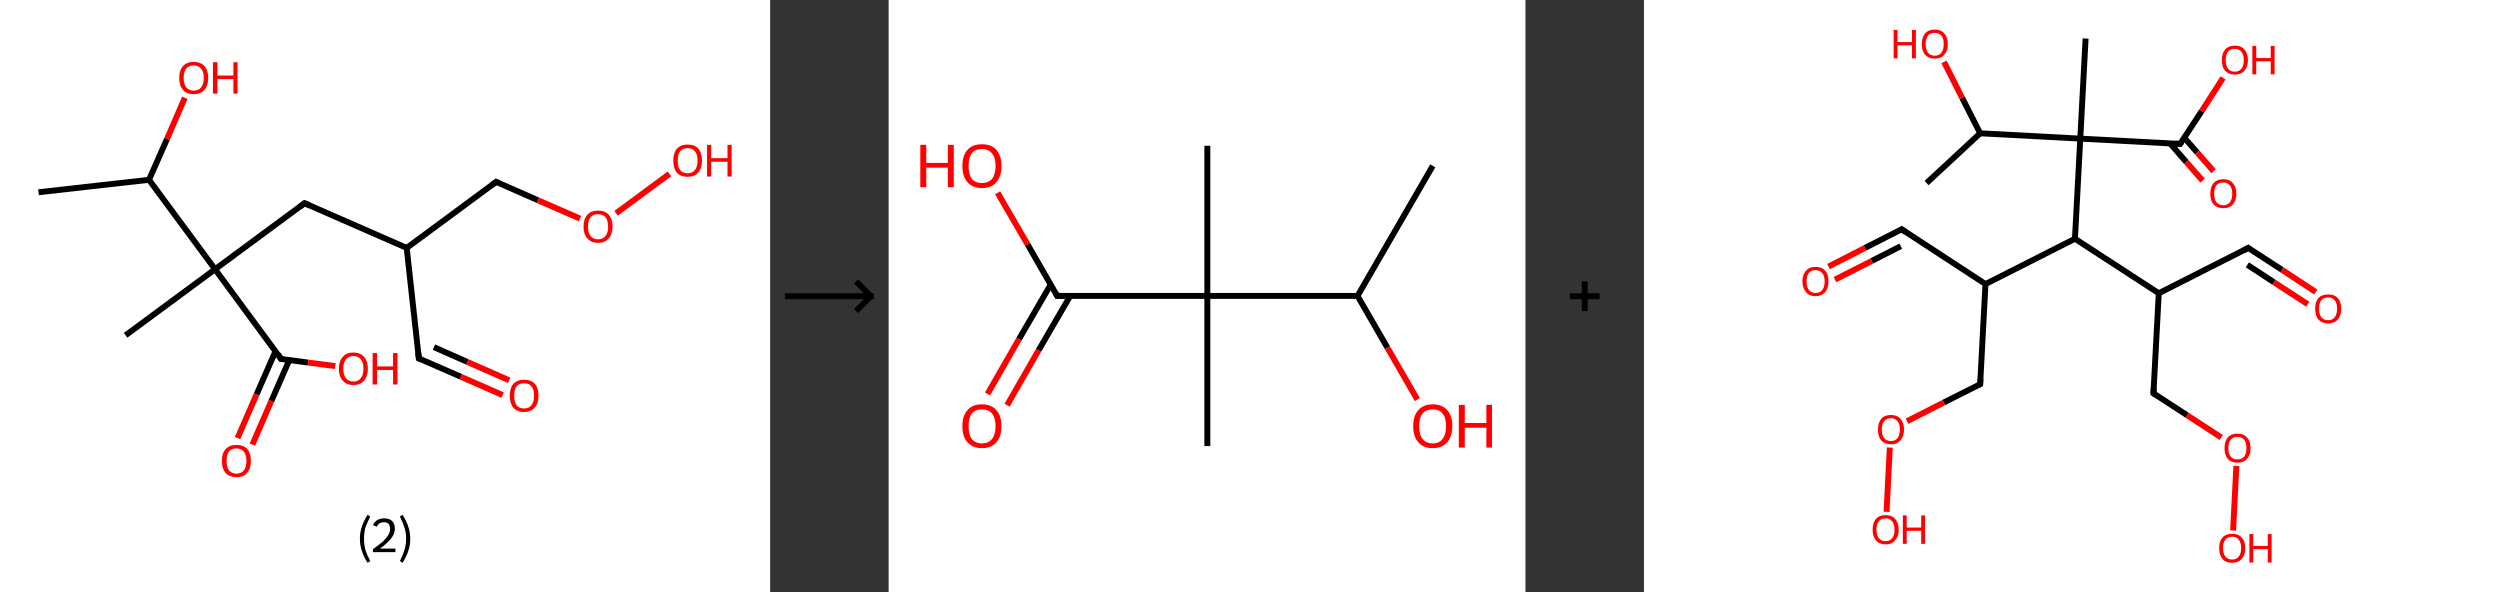 <?xml version='1.0' encoding='ASCII' standalone='yes'?>
<svg xmlns="http://www.w3.org/2000/svg" xmlns:xlink="http://www.w3.org/1999/xlink" version="1.1" width="844.0px" viewBox="0 0 844.0 200.0" height="200.0px">
  <rect x="0" y="0" width="844.0" height="200.0" fill="#333333" stroke="none"/>
  <g>
    <g transform="translate(0, 0) scale(1 1) "><!-- END OF HEADER -->
<rect style="opacity:1.0;fill:#FFFFFF;stroke:none" width="260.0" height="200.0" x="0.0" y="0.0"> </rect>
<path class="bond-0 atom-0 atom-1" d="M 13.0,64.9 L 50.3,60.7" style="fill:none;fill-rule:evenodd;stroke:#000000;stroke-width:2.0px;stroke-linecap:butt;stroke-linejoin:miter;stroke-opacity:1"/>
<path class="bond-1 atom-1 atom-2" d="M 50.3,60.7 L 56.4,46.9" style="fill:none;fill-rule:evenodd;stroke:#000000;stroke-width:2.0px;stroke-linecap:butt;stroke-linejoin:miter;stroke-opacity:1"/>
<path class="bond-1 atom-1 atom-2" d="M 56.4,46.9 L 62.4,33.0" style="fill:none;fill-rule:evenodd;stroke:#FF0000;stroke-width:2.0px;stroke-linecap:butt;stroke-linejoin:miter;stroke-opacity:1"/>
<path class="bond-2 atom-1 atom-3" d="M 50.3,60.7 L 72.6,90.9" style="fill:none;fill-rule:evenodd;stroke:#000000;stroke-width:2.0px;stroke-linecap:butt;stroke-linejoin:miter;stroke-opacity:1"/>
<path class="bond-3 atom-3 atom-4" d="M 72.6,90.9 L 42.4,113.2" style="fill:none;fill-rule:evenodd;stroke:#000000;stroke-width:2.0px;stroke-linecap:butt;stroke-linejoin:miter;stroke-opacity:1"/>
<path class="bond-4 atom-3 atom-5" d="M 72.6,90.9 L 102.8,68.6" style="fill:none;fill-rule:evenodd;stroke:#000000;stroke-width:2.0px;stroke-linecap:butt;stroke-linejoin:miter;stroke-opacity:1"/>
<path class="bond-5 atom-5 atom-6" d="M 102.8,68.6 L 137.3,83.7" style="fill:none;fill-rule:evenodd;stroke:#000000;stroke-width:2.0px;stroke-linecap:butt;stroke-linejoin:miter;stroke-opacity:1"/>
<path class="bond-6 atom-6 atom-7" d="M 137.3,83.7 L 141.4,121.0" style="fill:none;fill-rule:evenodd;stroke:#000000;stroke-width:2.0px;stroke-linecap:butt;stroke-linejoin:miter;stroke-opacity:1"/>
<path class="bond-7 atom-7 atom-8" d="M 141.4,121.0 L 155.6,127.2" style="fill:none;fill-rule:evenodd;stroke:#000000;stroke-width:2.0px;stroke-linecap:butt;stroke-linejoin:miter;stroke-opacity:1"/>
<path class="bond-7 atom-7 atom-8" d="M 155.6,127.2 L 169.7,133.4" style="fill:none;fill-rule:evenodd;stroke:#FF0000;stroke-width:2.0px;stroke-linecap:butt;stroke-linejoin:miter;stroke-opacity:1"/>
<path class="bond-7 atom-7 atom-8" d="M 146.5,117.2 L 157.8,122.2" style="fill:none;fill-rule:evenodd;stroke:#000000;stroke-width:2.0px;stroke-linecap:butt;stroke-linejoin:miter;stroke-opacity:1"/>
<path class="bond-7 atom-7 atom-8" d="M 157.8,122.2 L 171.9,128.4" style="fill:none;fill-rule:evenodd;stroke:#FF0000;stroke-width:2.0px;stroke-linecap:butt;stroke-linejoin:miter;stroke-opacity:1"/>
<path class="bond-8 atom-6 atom-9" d="M 137.3,83.7 L 167.5,61.4" style="fill:none;fill-rule:evenodd;stroke:#000000;stroke-width:2.0px;stroke-linecap:butt;stroke-linejoin:miter;stroke-opacity:1"/>
<path class="bond-9 atom-9 atom-10" d="M 167.5,61.4 L 181.6,67.6" style="fill:none;fill-rule:evenodd;stroke:#000000;stroke-width:2.0px;stroke-linecap:butt;stroke-linejoin:miter;stroke-opacity:1"/>
<path class="bond-9 atom-9 atom-10" d="M 181.6,67.6 L 195.8,73.8" style="fill:none;fill-rule:evenodd;stroke:#FF0000;stroke-width:2.0px;stroke-linecap:butt;stroke-linejoin:miter;stroke-opacity:1"/>
<path class="bond-10 atom-10 atom-11" d="M 208.0,72.0 L 226.0,58.7" style="fill:none;fill-rule:evenodd;stroke:#FF0000;stroke-width:2.0px;stroke-linecap:butt;stroke-linejoin:miter;stroke-opacity:1"/>
<path class="bond-11 atom-3 atom-12" d="M 72.6,90.9 L 94.9,121.2" style="fill:none;fill-rule:evenodd;stroke:#000000;stroke-width:2.0px;stroke-linecap:butt;stroke-linejoin:miter;stroke-opacity:1"/>
<path class="bond-12 atom-12 atom-13" d="M 93.0,118.6 L 86.6,133.2" style="fill:none;fill-rule:evenodd;stroke:#000000;stroke-width:2.0px;stroke-linecap:butt;stroke-linejoin:miter;stroke-opacity:1"/>
<path class="bond-12 atom-12 atom-13" d="M 86.6,133.2 L 80.2,147.9" style="fill:none;fill-rule:evenodd;stroke:#FF0000;stroke-width:2.0px;stroke-linecap:butt;stroke-linejoin:miter;stroke-opacity:1"/>
<path class="bond-12 atom-12 atom-13" d="M 97.7,121.5 L 91.6,135.4" style="fill:none;fill-rule:evenodd;stroke:#000000;stroke-width:2.0px;stroke-linecap:butt;stroke-linejoin:miter;stroke-opacity:1"/>
<path class="bond-12 atom-12 atom-13" d="M 91.6,135.4 L 85.2,150.1" style="fill:none;fill-rule:evenodd;stroke:#FF0000;stroke-width:2.0px;stroke-linecap:butt;stroke-linejoin:miter;stroke-opacity:1"/>
<path class="bond-13 atom-12 atom-14" d="M 94.9,121.2 L 104.0,122.4" style="fill:none;fill-rule:evenodd;stroke:#000000;stroke-width:2.0px;stroke-linecap:butt;stroke-linejoin:miter;stroke-opacity:1"/>
<path class="bond-13 atom-12 atom-14" d="M 104.0,122.4 L 113.2,123.6" style="fill:none;fill-rule:evenodd;stroke:#FF0000;stroke-width:2.0px;stroke-linecap:butt;stroke-linejoin:miter;stroke-opacity:1"/>
<path d="M 101.3,69.8 L 102.8,68.6 L 104.6,69.4" style="fill:none;stroke:#000000;stroke-width:2.0px;stroke-linecap:butt;stroke-linejoin:miter;stroke-opacity:1;"/>
<path d="M 141.2,119.1 L 141.4,121.0 L 142.1,121.3" style="fill:none;stroke:#000000;stroke-width:2.0px;stroke-linecap:butt;stroke-linejoin:miter;stroke-opacity:1;"/>
<path d="M 166.0,62.5 L 167.5,61.4 L 168.2,61.7" style="fill:none;stroke:#000000;stroke-width:2.0px;stroke-linecap:butt;stroke-linejoin:miter;stroke-opacity:1;"/>
<path d="M 93.8,119.6 L 94.9,121.2 L 95.3,121.2" style="fill:none;stroke:#000000;stroke-width:2.0px;stroke-linecap:butt;stroke-linejoin:miter;stroke-opacity:1;"/>
<path class="atom-2" d="M 60.5 26.3 Q 60.5 23.7, 61.8 22.3 Q 63.0 20.9, 65.4 20.9 Q 67.7 20.9, 69.0 22.3 Q 70.3 23.7, 70.3 26.3 Q 70.3 28.9, 69.0 30.4 Q 67.7 31.8, 65.4 31.8 Q 63.0 31.8, 61.8 30.4 Q 60.5 28.9, 60.5 26.3 M 65.4 30.6 Q 67.0 30.6, 67.9 29.5 Q 68.8 28.4, 68.8 26.3 Q 68.8 24.2, 67.9 23.2 Q 67.0 22.1, 65.4 22.1 Q 63.8 22.1, 62.9 23.1 Q 62.0 24.2, 62.0 26.3 Q 62.0 28.4, 62.9 29.5 Q 63.8 30.6, 65.4 30.6 " fill="#FF0000"/>
<path class="atom-2" d="M 71.9 21.0 L 73.4 21.0 L 73.4 25.5 L 78.8 25.5 L 78.8 21.0 L 80.2 21.0 L 80.2 31.6 L 78.8 31.6 L 78.8 26.7 L 73.4 26.7 L 73.4 31.6 L 71.9 31.6 L 71.9 21.0 " fill="#FF0000"/>
<path class="atom-8" d="M 172.1 133.6 Q 172.1 131.0, 173.3 129.6 Q 174.6 128.2, 176.9 128.2 Q 179.3 128.2, 180.6 129.6 Q 181.8 131.0, 181.8 133.6 Q 181.8 136.2, 180.5 137.6 Q 179.3 139.1, 176.9 139.1 Q 174.6 139.1, 173.3 137.6 Q 172.1 136.2, 172.1 133.6 M 176.9 137.9 Q 178.6 137.9, 179.4 136.8 Q 180.3 135.7, 180.3 133.6 Q 180.3 131.5, 179.4 130.4 Q 178.6 129.4, 176.9 129.4 Q 175.3 129.4, 174.4 130.4 Q 173.6 131.5, 173.6 133.6 Q 173.6 135.7, 174.4 136.8 Q 175.3 137.9, 176.9 137.9 " fill="#FF0000"/>
<path class="atom-10" d="M 197.0 76.5 Q 197.0 73.9, 198.3 72.5 Q 199.5 71.1, 201.9 71.1 Q 204.3 71.1, 205.5 72.5 Q 206.8 73.9, 206.8 76.5 Q 206.8 79.1, 205.5 80.5 Q 204.2 82.0, 201.9 82.0 Q 199.6 82.0, 198.3 80.5 Q 197.0 79.1, 197.0 76.5 M 201.9 80.8 Q 203.5 80.8, 204.4 79.7 Q 205.3 78.6, 205.3 76.5 Q 205.3 74.4, 204.4 73.3 Q 203.5 72.3, 201.9 72.3 Q 200.3 72.3, 199.4 73.3 Q 198.5 74.4, 198.5 76.5 Q 198.5 78.6, 199.4 79.7 Q 200.3 80.8, 201.9 80.8 " fill="#FF0000"/>
<path class="atom-11" d="M 227.3 54.2 Q 227.3 51.7, 228.5 50.2 Q 229.8 48.8, 232.1 48.8 Q 234.5 48.8, 235.8 50.2 Q 237.0 51.7, 237.0 54.2 Q 237.0 56.8, 235.7 58.3 Q 234.5 59.7, 232.1 59.7 Q 229.8 59.7, 228.5 58.3 Q 227.3 56.8, 227.3 54.2 M 232.1 58.5 Q 233.8 58.5, 234.6 57.4 Q 235.5 56.3, 235.5 54.2 Q 235.5 52.1, 234.6 51.1 Q 233.8 50.0, 232.1 50.0 Q 230.5 50.0, 229.6 51.1 Q 228.8 52.1, 228.8 54.2 Q 228.8 56.4, 229.6 57.4 Q 230.5 58.5, 232.1 58.5 " fill="#FF0000"/>
<path class="atom-11" d="M 238.7 48.9 L 240.1 48.9 L 240.1 53.4 L 245.6 53.4 L 245.6 48.9 L 247.0 48.9 L 247.0 59.6 L 245.6 59.6 L 245.6 54.6 L 240.1 54.6 L 240.1 59.6 L 238.7 59.6 L 238.7 48.9 " fill="#FF0000"/>
<path class="atom-13" d="M 74.9 155.6 Q 74.9 153.0, 76.2 151.6 Q 77.5 150.2, 79.8 150.2 Q 82.2 150.2, 83.5 151.6 Q 84.7 153.0, 84.7 155.6 Q 84.7 158.2, 83.4 159.7 Q 82.2 161.1, 79.8 161.1 Q 77.5 161.1, 76.2 159.7 Q 74.9 158.2, 74.9 155.6 M 79.8 159.9 Q 81.5 159.9, 82.3 158.8 Q 83.2 157.7, 83.2 155.6 Q 83.2 153.5, 82.3 152.5 Q 81.5 151.4, 79.8 151.4 Q 78.2 151.4, 77.3 152.4 Q 76.5 153.5, 76.5 155.6 Q 76.5 157.7, 77.3 158.8 Q 78.2 159.9, 79.8 159.9 " fill="#FF0000"/>
<path class="atom-14" d="M 114.4 124.5 Q 114.4 121.9, 115.7 120.5 Q 116.9 119.0, 119.3 119.0 Q 121.7 119.0, 122.9 120.5 Q 124.2 121.9, 124.2 124.5 Q 124.2 127.0, 122.9 128.5 Q 121.6 130.0, 119.3 130.0 Q 117.0 130.0, 115.7 128.5 Q 114.4 127.1, 114.4 124.5 M 119.3 128.8 Q 120.9 128.8, 121.8 127.7 Q 122.7 126.6, 122.7 124.5 Q 122.7 122.4, 121.8 121.3 Q 120.9 120.2, 119.3 120.2 Q 117.7 120.2, 116.8 121.3 Q 115.9 122.4, 115.9 124.5 Q 115.9 126.6, 116.8 127.7 Q 117.7 128.8, 119.3 128.8 " fill="#FF0000"/>
<path class="atom-14" d="M 125.8 119.2 L 127.3 119.2 L 127.3 123.7 L 132.7 123.7 L 132.7 119.2 L 134.2 119.2 L 134.2 129.8 L 132.7 129.8 L 132.7 124.9 L 127.3 124.9 L 127.3 129.8 L 125.8 129.8 L 125.8 119.2 " fill="#FF0000"/>
<path class="legend" d="M 121.5 181.9 Q 121.5 179.6, 122.2 177.7 Q 122.8 175.8, 124.1 173.8 L 125.0 174.4 Q 124.0 176.3, 123.4 178.0 Q 122.9 179.7, 122.9 181.9 Q 122.9 184.0, 123.4 185.8 Q 124.0 187.5, 125.0 189.4 L 124.1 190.0 Q 122.8 188.0, 122.2 186.1 Q 121.5 184.2, 121.5 181.9 " fill="#000000"/>
<path class="legend" d="M 125.9 177.3 Q 126.4 176.2, 127.3 175.6 Q 128.3 175.0, 129.7 175.0 Q 131.4 175.0, 132.4 175.9 Q 133.3 176.8, 133.3 178.5 Q 133.3 180.2, 132.1 181.7 Q 130.9 183.3, 128.3 185.2 L 133.5 185.2 L 133.5 186.4 L 125.9 186.4 L 125.9 185.4 Q 128.0 183.9, 129.3 182.8 Q 130.5 181.6, 131.1 180.6 Q 131.7 179.6, 131.7 178.6 Q 131.7 177.5, 131.2 176.9 Q 130.7 176.3, 129.7 176.3 Q 128.8 176.3, 128.2 176.6 Q 127.6 177.0, 127.2 177.8 L 125.9 177.3 " fill="#000000"/>
<path class="legend" d="M 138.5 181.9 Q 138.5 184.2, 137.8 186.1 Q 137.2 188.0, 135.9 190.0 L 135.0 189.4 Q 136.0 187.5, 136.5 185.8 Q 137.1 184.0, 137.1 181.9 Q 137.1 179.7, 136.5 178.0 Q 136.0 176.3, 135.0 174.4 L 135.9 173.8 Q 137.2 175.8, 137.8 177.7 Q 138.5 179.6, 138.5 181.9 " fill="#000000"/>
</g>
    <g transform="translate(260.0, 0) scale(1 1) "><line x1="5" y1="100" x2="35" y2="100" style="stroke:rgb(0,0,0);stroke-width:2"/>
  <line x1="34" y1="100" x2="29" y2="95" style="stroke:rgb(0,0,0);stroke-width:2"/>
  <line x1="34" y1="100" x2="29" y2="105" style="stroke:rgb(0,0,0);stroke-width:2"/>
</g>
    <g transform="translate(300.0, 0) scale(1 1) "><!-- END OF HEADER -->
<rect style="opacity:1.0;fill:#FFFFFF;stroke:none" width="215.0" height="200.0" x="0.0" y="0.0"> </rect>
<path class="bond-0 atom-0 atom-1" d="M 183.7,56.0 L 158.3,99.9" style="fill:none;fill-rule:evenodd;stroke:#000000;stroke-width:2.0px;stroke-linecap:butt;stroke-linejoin:miter;stroke-opacity:1"/>
<path class="bond-1 atom-1 atom-2" d="M 158.3,99.9 L 168.4,117.4" style="fill:none;fill-rule:evenodd;stroke:#000000;stroke-width:2.0px;stroke-linecap:butt;stroke-linejoin:miter;stroke-opacity:1"/>
<path class="bond-1 atom-1 atom-2" d="M 168.4,117.4 L 178.5,134.9" style="fill:none;fill-rule:evenodd;stroke:#FF0000;stroke-width:2.0px;stroke-linecap:butt;stroke-linejoin:miter;stroke-opacity:1"/>
<path class="bond-2 atom-1 atom-3" d="M 158.3,99.9 L 107.6,99.9" style="fill:none;fill-rule:evenodd;stroke:#000000;stroke-width:2.0px;stroke-linecap:butt;stroke-linejoin:miter;stroke-opacity:1"/>
<path class="bond-3 atom-3 atom-4" d="M 107.6,99.9 L 107.6,49.2" style="fill:none;fill-rule:evenodd;stroke:#000000;stroke-width:2.0px;stroke-linecap:butt;stroke-linejoin:miter;stroke-opacity:1"/>
<path class="bond-4 atom-3 atom-5" d="M 107.6,99.9 L 107.6,150.6" style="fill:none;fill-rule:evenodd;stroke:#000000;stroke-width:2.0px;stroke-linecap:butt;stroke-linejoin:miter;stroke-opacity:1"/>
<path class="bond-5 atom-3 atom-6" d="M 107.6,99.9 L 56.9,99.9" style="fill:none;fill-rule:evenodd;stroke:#000000;stroke-width:2.0px;stroke-linecap:butt;stroke-linejoin:miter;stroke-opacity:1"/>
<path class="bond-6 atom-6 atom-7" d="M 54.7,96.1 L 44.0,114.5" style="fill:none;fill-rule:evenodd;stroke:#000000;stroke-width:2.0px;stroke-linecap:butt;stroke-linejoin:miter;stroke-opacity:1"/>
<path class="bond-6 atom-6 atom-7" d="M 44.0,114.5 L 33.4,133.0" style="fill:none;fill-rule:evenodd;stroke:#FF0000;stroke-width:2.0px;stroke-linecap:butt;stroke-linejoin:miter;stroke-opacity:1"/>
<path class="bond-6 atom-6 atom-7" d="M 61.3,99.9 L 50.6,118.3" style="fill:none;fill-rule:evenodd;stroke:#000000;stroke-width:2.0px;stroke-linecap:butt;stroke-linejoin:miter;stroke-opacity:1"/>
<path class="bond-6 atom-6 atom-7" d="M 50.6,118.3 L 40.0,136.8" style="fill:none;fill-rule:evenodd;stroke:#FF0000;stroke-width:2.0px;stroke-linecap:butt;stroke-linejoin:miter;stroke-opacity:1"/>
<path class="bond-7 atom-6 atom-8" d="M 56.9,99.9 L 46.9,82.5" style="fill:none;fill-rule:evenodd;stroke:#000000;stroke-width:2.0px;stroke-linecap:butt;stroke-linejoin:miter;stroke-opacity:1"/>
<path class="bond-7 atom-6 atom-8" d="M 46.9,82.5 L 36.8,65.1" style="fill:none;fill-rule:evenodd;stroke:#FF0000;stroke-width:2.0px;stroke-linecap:butt;stroke-linejoin:miter;stroke-opacity:1"/>
<path d="M 59.4,99.9 L 56.9,99.9 L 56.4,99.0" style="fill:none;stroke:#000000;stroke-width:2.0px;stroke-linecap:butt;stroke-linejoin:miter;stroke-opacity:1;"/>
<path class="atom-2" d="M 177.1 143.9 Q 177.1 140.4, 178.8 138.5 Q 180.5 136.5, 183.7 136.5 Q 186.9 136.5, 188.6 138.5 Q 190.3 140.4, 190.3 143.9 Q 190.3 147.3, 188.6 149.3 Q 186.8 151.3, 183.7 151.3 Q 180.5 151.3, 178.8 149.3 Q 177.1 147.4, 177.1 143.9 M 183.7 149.7 Q 185.9 149.7, 187.0 148.2 Q 188.2 146.7, 188.2 143.9 Q 188.2 141.0, 187.0 139.6 Q 185.9 138.2, 183.7 138.2 Q 181.5 138.2, 180.3 139.6 Q 179.1 141.0, 179.1 143.9 Q 179.1 146.8, 180.3 148.2 Q 181.5 149.7, 183.7 149.7 " fill="#FF0000"/>
<path class="atom-2" d="M 192.5 136.7 L 194.5 136.7 L 194.5 142.8 L 201.8 142.8 L 201.8 136.7 L 203.7 136.7 L 203.7 151.1 L 201.8 151.1 L 201.8 144.4 L 194.5 144.4 L 194.5 151.1 L 192.5 151.1 L 192.5 136.7 " fill="#FF0000"/>
<path class="atom-7" d="M 24.9 143.9 Q 24.9 140.4, 26.6 138.5 Q 28.3 136.5, 31.5 136.5 Q 34.7 136.5, 36.4 138.5 Q 38.1 140.4, 38.1 143.9 Q 38.1 147.3, 36.4 149.3 Q 34.7 151.3, 31.5 151.3 Q 28.4 151.3, 26.6 149.3 Q 24.9 147.4, 24.9 143.9 M 31.5 149.7 Q 33.7 149.7, 34.9 148.2 Q 36.1 146.7, 36.1 143.9 Q 36.1 141.0, 34.9 139.6 Q 33.7 138.2, 31.5 138.2 Q 29.3 138.2, 28.1 139.6 Q 27.0 141.0, 27.0 143.9 Q 27.0 146.8, 28.1 148.2 Q 29.3 149.7, 31.5 149.7 " fill="#FF0000"/>
<path class="atom-8" d="M 10.7 48.9 L 12.7 48.9 L 12.7 55.0 L 20.0 55.0 L 20.0 48.9 L 22.0 48.9 L 22.0 63.2 L 20.0 63.2 L 20.0 56.6 L 12.7 56.6 L 12.7 63.2 L 10.7 63.2 L 10.7 48.9 " fill="#FF0000"/>
<path class="atom-8" d="M 24.9 56.0 Q 24.9 52.6, 26.6 50.6 Q 28.3 48.7, 31.5 48.7 Q 34.7 48.7, 36.4 50.6 Q 38.1 52.6, 38.1 56.0 Q 38.1 59.5, 36.4 61.5 Q 34.7 63.5, 31.5 63.5 Q 28.4 63.5, 26.6 61.5 Q 24.9 59.5, 24.9 56.0 M 31.5 61.8 Q 33.7 61.8, 34.9 60.4 Q 36.1 58.9, 36.1 56.0 Q 36.1 53.2, 34.9 51.8 Q 33.7 50.3, 31.5 50.3 Q 29.3 50.3, 28.1 51.7 Q 27.0 53.2, 27.0 56.0 Q 27.0 58.9, 28.1 60.4 Q 29.3 61.8, 31.5 61.8 " fill="#FF0000"/>
</g>
    <g transform="translate(515.0, 0) scale(1 1) "><line x1="15" y1="100" x2="25" y2="100" style="stroke:rgb(0,0,0);stroke-width:2"/>
  <line x1="20" y1="95" x2="20" y2="105" style="stroke:rgb(0,0,0);stroke-width:2"/>
</g>
    <g transform="translate(555.0, 0) scale(1 1) "><!-- END OF HEADER -->
<rect style="opacity:1.0;fill:#FFFFFF;stroke:none" width="289.0" height="200.0" x="0.0" y="0.0"> </rect>
<path class="bond-0 atom-0 atom-1" d="M 95.4,61.8 L 113.5,45.0" style="fill:none;fill-rule:evenodd;stroke:#000000;stroke-width:2.0px;stroke-linecap:butt;stroke-linejoin:miter;stroke-opacity:1"/>
<path class="bond-1 atom-1 atom-2" d="M 113.5,45.0 L 107.4,33.0" style="fill:none;fill-rule:evenodd;stroke:#000000;stroke-width:2.0px;stroke-linecap:butt;stroke-linejoin:miter;stroke-opacity:1"/>
<path class="bond-1 atom-1 atom-2" d="M 107.4,33.0 L 101.3,20.9" style="fill:none;fill-rule:evenodd;stroke:#FF0000;stroke-width:2.0px;stroke-linecap:butt;stroke-linejoin:miter;stroke-opacity:1"/>
<path class="bond-2 atom-1 atom-3" d="M 113.5,45.0 L 147.3,46.8" style="fill:none;fill-rule:evenodd;stroke:#000000;stroke-width:2.0px;stroke-linecap:butt;stroke-linejoin:miter;stroke-opacity:1"/>
<path class="bond-3 atom-3 atom-4" d="M 147.3,46.8 L 149.1,13.0" style="fill:none;fill-rule:evenodd;stroke:#000000;stroke-width:2.0px;stroke-linecap:butt;stroke-linejoin:miter;stroke-opacity:1"/>
<path class="bond-4 atom-3 atom-5" d="M 147.3,46.8 L 181.0,48.6" style="fill:none;fill-rule:evenodd;stroke:#000000;stroke-width:2.0px;stroke-linecap:butt;stroke-linejoin:miter;stroke-opacity:1"/>
<path class="bond-5 atom-5 atom-6" d="M 177.6,48.4 L 183.1,54.7" style="fill:none;fill-rule:evenodd;stroke:#000000;stroke-width:2.0px;stroke-linecap:butt;stroke-linejoin:miter;stroke-opacity:1"/>
<path class="bond-5 atom-5 atom-6" d="M 183.1,54.7 L 188.6,61.0" style="fill:none;fill-rule:evenodd;stroke:#FF0000;stroke-width:2.0px;stroke-linecap:butt;stroke-linejoin:miter;stroke-opacity:1"/>
<path class="bond-5 atom-5 atom-6" d="M 182.4,46.5 L 186.8,51.5" style="fill:none;fill-rule:evenodd;stroke:#000000;stroke-width:2.0px;stroke-linecap:butt;stroke-linejoin:miter;stroke-opacity:1"/>
<path class="bond-5 atom-5 atom-6" d="M 186.8,51.5 L 192.3,57.8" style="fill:none;fill-rule:evenodd;stroke:#FF0000;stroke-width:2.0px;stroke-linecap:butt;stroke-linejoin:miter;stroke-opacity:1"/>
<path class="bond-6 atom-5 atom-7" d="M 181.0,48.6 L 188.3,37.5" style="fill:none;fill-rule:evenodd;stroke:#000000;stroke-width:2.0px;stroke-linecap:butt;stroke-linejoin:miter;stroke-opacity:1"/>
<path class="bond-6 atom-5 atom-7" d="M 188.3,37.5 L 195.5,26.3" style="fill:none;fill-rule:evenodd;stroke:#FF0000;stroke-width:2.0px;stroke-linecap:butt;stroke-linejoin:miter;stroke-opacity:1"/>
<path class="bond-7 atom-3 atom-8" d="M 147.3,46.8 L 145.5,80.6" style="fill:none;fill-rule:evenodd;stroke:#000000;stroke-width:2.0px;stroke-linecap:butt;stroke-linejoin:miter;stroke-opacity:1"/>
<path class="bond-8 atom-8 atom-9" d="M 145.5,80.6 L 115.3,95.9" style="fill:none;fill-rule:evenodd;stroke:#000000;stroke-width:2.0px;stroke-linecap:butt;stroke-linejoin:miter;stroke-opacity:1"/>
<path class="bond-9 atom-9 atom-10" d="M 115.3,95.9 L 87.0,77.4" style="fill:none;fill-rule:evenodd;stroke:#000000;stroke-width:2.0px;stroke-linecap:butt;stroke-linejoin:miter;stroke-opacity:1"/>
<path class="bond-10 atom-10 atom-11" d="M 87.0,77.4 L 74.6,83.7" style="fill:none;fill-rule:evenodd;stroke:#000000;stroke-width:2.0px;stroke-linecap:butt;stroke-linejoin:miter;stroke-opacity:1"/>
<path class="bond-10 atom-10 atom-11" d="M 74.6,83.7 L 62.3,90.0" style="fill:none;fill-rule:evenodd;stroke:#FF0000;stroke-width:2.0px;stroke-linecap:butt;stroke-linejoin:miter;stroke-opacity:1"/>
<path class="bond-10 atom-10 atom-11" d="M 86.7,83.1 L 76.9,88.1" style="fill:none;fill-rule:evenodd;stroke:#000000;stroke-width:2.0px;stroke-linecap:butt;stroke-linejoin:miter;stroke-opacity:1"/>
<path class="bond-10 atom-10 atom-11" d="M 76.9,88.1 L 64.5,94.4" style="fill:none;fill-rule:evenodd;stroke:#FF0000;stroke-width:2.0px;stroke-linecap:butt;stroke-linejoin:miter;stroke-opacity:1"/>
<path class="bond-11 atom-9 atom-12" d="M 115.3,95.9 L 113.5,129.7" style="fill:none;fill-rule:evenodd;stroke:#000000;stroke-width:2.0px;stroke-linecap:butt;stroke-linejoin:miter;stroke-opacity:1"/>
<path class="bond-12 atom-12 atom-13" d="M 113.5,129.7 L 101.2,135.9" style="fill:none;fill-rule:evenodd;stroke:#000000;stroke-width:2.0px;stroke-linecap:butt;stroke-linejoin:miter;stroke-opacity:1"/>
<path class="bond-12 atom-12 atom-13" d="M 101.2,135.9 L 88.8,142.2" style="fill:none;fill-rule:evenodd;stroke:#FF0000;stroke-width:2.0px;stroke-linecap:butt;stroke-linejoin:miter;stroke-opacity:1"/>
<path class="bond-13 atom-13 atom-14" d="M 83.0,151.1 L 81.9,172.8" style="fill:none;fill-rule:evenodd;stroke:#FF0000;stroke-width:2.0px;stroke-linecap:butt;stroke-linejoin:miter;stroke-opacity:1"/>
<path class="bond-14 atom-8 atom-15" d="M 145.5,80.6 L 173.8,99.0" style="fill:none;fill-rule:evenodd;stroke:#000000;stroke-width:2.0px;stroke-linecap:butt;stroke-linejoin:miter;stroke-opacity:1"/>
<path class="bond-15 atom-15 atom-16" d="M 173.8,99.0 L 204.0,83.7" style="fill:none;fill-rule:evenodd;stroke:#000000;stroke-width:2.0px;stroke-linecap:butt;stroke-linejoin:miter;stroke-opacity:1"/>
<path class="bond-16 atom-16 atom-17" d="M 204.0,83.7 L 215.4,91.1" style="fill:none;fill-rule:evenodd;stroke:#000000;stroke-width:2.0px;stroke-linecap:butt;stroke-linejoin:miter;stroke-opacity:1"/>
<path class="bond-16 atom-16 atom-17" d="M 215.4,91.1 L 226.8,98.6" style="fill:none;fill-rule:evenodd;stroke:#FF0000;stroke-width:2.0px;stroke-linecap:butt;stroke-linejoin:miter;stroke-opacity:1"/>
<path class="bond-16 atom-16 atom-17" d="M 203.7,89.4 L 212.7,95.3" style="fill:none;fill-rule:evenodd;stroke:#000000;stroke-width:2.0px;stroke-linecap:butt;stroke-linejoin:miter;stroke-opacity:1"/>
<path class="bond-16 atom-16 atom-17" d="M 212.7,95.3 L 224.1,102.7" style="fill:none;fill-rule:evenodd;stroke:#FF0000;stroke-width:2.0px;stroke-linecap:butt;stroke-linejoin:miter;stroke-opacity:1"/>
<path class="bond-17 atom-15 atom-18" d="M 173.8,99.0 L 172.0,132.8" style="fill:none;fill-rule:evenodd;stroke:#000000;stroke-width:2.0px;stroke-linecap:butt;stroke-linejoin:miter;stroke-opacity:1"/>
<path class="bond-18 atom-18 atom-19" d="M 172.0,132.8 L 183.4,140.2" style="fill:none;fill-rule:evenodd;stroke:#000000;stroke-width:2.0px;stroke-linecap:butt;stroke-linejoin:miter;stroke-opacity:1"/>
<path class="bond-18 atom-18 atom-19" d="M 183.4,140.2 L 194.9,147.7" style="fill:none;fill-rule:evenodd;stroke:#FF0000;stroke-width:2.0px;stroke-linecap:butt;stroke-linejoin:miter;stroke-opacity:1"/>
<path class="bond-19 atom-19 atom-20" d="M 200.0,157.3 L 198.9,179.1" style="fill:none;fill-rule:evenodd;stroke:#FF0000;stroke-width:2.0px;stroke-linecap:butt;stroke-linejoin:miter;stroke-opacity:1"/>
<path d="M 179.4,48.5 L 181.0,48.6 L 181.4,48.0" style="fill:none;stroke:#000000;stroke-width:2.0px;stroke-linecap:butt;stroke-linejoin:miter;stroke-opacity:1;"/>
<path d="M 88.4,78.4 L 87.0,77.4 L 86.4,77.8" style="fill:none;stroke:#000000;stroke-width:2.0px;stroke-linecap:butt;stroke-linejoin:miter;stroke-opacity:1;"/>
<path d="M 113.6,128.0 L 113.5,129.7 L 112.9,130.0" style="fill:none;stroke:#000000;stroke-width:2.0px;stroke-linecap:butt;stroke-linejoin:miter;stroke-opacity:1;"/>
<path d="M 202.5,84.5 L 204.0,83.7 L 204.5,84.1" style="fill:none;stroke:#000000;stroke-width:2.0px;stroke-linecap:butt;stroke-linejoin:miter;stroke-opacity:1;"/>
<path d="M 172.1,131.1 L 172.0,132.8 L 172.6,133.2" style="fill:none;stroke:#000000;stroke-width:2.0px;stroke-linecap:butt;stroke-linejoin:miter;stroke-opacity:1;"/>
<path class="atom-2" d="M 84.3 10.1 L 85.6 10.1 L 85.6 14.2 L 90.5 14.2 L 90.5 10.1 L 91.8 10.1 L 91.8 19.7 L 90.5 19.7 L 90.5 15.3 L 85.6 15.3 L 85.6 19.7 L 84.3 19.7 L 84.3 10.1 " fill="#FF0000"/>
<path class="atom-2" d="M 93.8 14.9 Q 93.8 12.6, 94.9 11.3 Q 96.0 10.0, 98.2 10.0 Q 100.3 10.0, 101.4 11.3 Q 102.6 12.6, 102.6 14.9 Q 102.6 17.2, 101.4 18.5 Q 100.3 19.8, 98.2 19.8 Q 96.1 19.8, 94.9 18.5 Q 93.8 17.2, 93.8 14.9 M 98.2 18.8 Q 99.6 18.8, 100.4 17.8 Q 101.2 16.8, 101.2 14.9 Q 101.2 13.0, 100.4 12.0 Q 99.6 11.1, 98.2 11.1 Q 96.7 11.1, 95.9 12.0 Q 95.1 13.0, 95.1 14.9 Q 95.1 16.8, 95.9 17.8 Q 96.7 18.8, 98.2 18.8 " fill="#FF0000"/>
<path class="atom-6" d="M 191.2 65.4 Q 191.2 63.1, 192.3 61.8 Q 193.5 60.5, 195.6 60.5 Q 197.7 60.5, 198.8 61.8 Q 200.0 63.1, 200.0 65.4 Q 200.0 67.7, 198.8 69.0 Q 197.7 70.3, 195.6 70.3 Q 193.5 70.3, 192.3 69.0 Q 191.2 67.7, 191.2 65.4 M 195.6 69.3 Q 197.0 69.3, 197.8 68.3 Q 198.6 67.3, 198.6 65.4 Q 198.6 63.5, 197.8 62.6 Q 197.0 61.6, 195.6 61.6 Q 194.1 61.6, 193.3 62.5 Q 192.5 63.5, 192.5 65.4 Q 192.5 67.3, 193.3 68.3 Q 194.1 69.3, 195.6 69.3 " fill="#FF0000"/>
<path class="atom-7" d="M 195.1 20.3 Q 195.1 18.0, 196.2 16.7 Q 197.4 15.4, 199.5 15.4 Q 201.6 15.4, 202.7 16.7 Q 203.9 18.0, 203.9 20.3 Q 203.9 22.6, 202.7 23.9 Q 201.6 25.2, 199.5 25.2 Q 197.4 25.2, 196.2 23.9 Q 195.1 22.6, 195.1 20.3 M 199.5 24.2 Q 200.9 24.2, 201.7 23.2 Q 202.5 22.2, 202.5 20.3 Q 202.5 18.4, 201.7 17.5 Q 200.9 16.5, 199.5 16.5 Q 198.0 16.5, 197.2 17.4 Q 196.4 18.4, 196.4 20.3 Q 196.4 22.2, 197.2 23.2 Q 198.0 24.2, 199.5 24.2 " fill="#FF0000"/>
<path class="atom-7" d="M 205.4 15.5 L 206.7 15.5 L 206.7 19.6 L 211.6 19.6 L 211.6 15.5 L 212.9 15.5 L 212.9 25.1 L 211.6 25.1 L 211.6 20.7 L 206.7 20.7 L 206.7 25.1 L 205.4 25.1 L 205.4 15.5 " fill="#FF0000"/>
<path class="atom-11" d="M 53.5 95.0 Q 53.5 92.7, 54.7 91.4 Q 55.8 90.1, 57.9 90.1 Q 60.1 90.1, 61.2 91.4 Q 62.3 92.7, 62.3 95.0 Q 62.3 97.3, 61.2 98.6 Q 60.0 100.0, 57.9 100.0 Q 55.8 100.0, 54.7 98.6 Q 53.5 97.3, 53.5 95.0 M 57.9 98.9 Q 59.4 98.9, 60.2 97.9 Q 61.0 96.9, 61.0 95.0 Q 61.0 93.1, 60.2 92.2 Q 59.4 91.2, 57.9 91.2 Q 56.5 91.2, 55.7 92.1 Q 54.9 93.1, 54.9 95.0 Q 54.9 96.9, 55.7 97.9 Q 56.5 98.9, 57.9 98.9 " fill="#FF0000"/>
<path class="atom-13" d="M 79.0 145.0 Q 79.0 142.7, 80.1 141.4 Q 81.2 140.1, 83.4 140.1 Q 85.5 140.1, 86.6 141.4 Q 87.8 142.7, 87.8 145.0 Q 87.8 147.3, 86.6 148.7 Q 85.5 150.0, 83.4 150.0 Q 81.3 150.0, 80.1 148.7 Q 79.0 147.4, 79.0 145.0 M 83.4 148.9 Q 84.8 148.9, 85.6 147.9 Q 86.4 146.9, 86.4 145.0 Q 86.4 143.1, 85.6 142.2 Q 84.8 141.2, 83.4 141.2 Q 81.9 141.2, 81.1 142.2 Q 80.3 143.1, 80.3 145.0 Q 80.3 147.0, 81.1 147.9 Q 81.9 148.9, 83.4 148.9 " fill="#FF0000"/>
<path class="atom-14" d="M 77.2 178.8 Q 77.2 176.5, 78.3 175.2 Q 79.4 173.9, 81.6 173.9 Q 83.7 173.9, 84.8 175.2 Q 86.0 176.5, 86.0 178.8 Q 86.0 181.1, 84.8 182.4 Q 83.7 183.8, 81.6 183.8 Q 79.5 183.8, 78.3 182.4 Q 77.2 181.1, 77.2 178.8 M 81.6 182.7 Q 83.0 182.7, 83.8 181.7 Q 84.6 180.7, 84.6 178.8 Q 84.6 176.9, 83.8 176.0 Q 83.0 175.0, 81.6 175.0 Q 80.1 175.0, 79.3 176.0 Q 78.5 176.9, 78.5 178.8 Q 78.5 180.7, 79.3 181.7 Q 80.1 182.7, 81.6 182.7 " fill="#FF0000"/>
<path class="atom-14" d="M 87.4 174.0 L 88.7 174.0 L 88.7 178.1 L 93.6 178.1 L 93.6 174.0 L 94.9 174.0 L 94.9 183.6 L 93.6 183.6 L 93.6 179.2 L 88.7 179.2 L 88.7 183.6 L 87.4 183.6 L 87.4 174.0 " fill="#FF0000"/>
<path class="atom-17" d="M 226.6 104.2 Q 226.6 101.9, 227.7 100.6 Q 228.8 99.4, 231.0 99.4 Q 233.1 99.4, 234.2 100.6 Q 235.4 101.9, 235.4 104.2 Q 235.4 106.6, 234.2 107.9 Q 233.1 109.2, 231.0 109.2 Q 228.9 109.2, 227.7 107.9 Q 226.6 106.6, 226.6 104.2 M 231.0 108.1 Q 232.4 108.1, 233.2 107.1 Q 234.0 106.1, 234.0 104.2 Q 234.0 102.3, 233.2 101.4 Q 232.4 100.4, 231.0 100.4 Q 229.5 100.4, 228.7 101.4 Q 227.9 102.3, 227.9 104.2 Q 227.9 106.2, 228.7 107.1 Q 229.5 108.1, 231.0 108.1 " fill="#FF0000"/>
<path class="atom-19" d="M 196.0 151.3 Q 196.0 149.0, 197.1 147.7 Q 198.2 146.4, 200.4 146.4 Q 202.5 146.4, 203.6 147.7 Q 204.8 149.0, 204.8 151.3 Q 204.8 153.6, 203.6 154.9 Q 202.5 156.2, 200.4 156.2 Q 198.2 156.2, 197.1 154.9 Q 196.0 153.6, 196.0 151.3 M 200.4 155.1 Q 201.8 155.1, 202.6 154.2 Q 203.4 153.2, 203.4 151.3 Q 203.4 149.4, 202.6 148.4 Q 201.8 147.5, 200.4 147.5 Q 198.9 147.5, 198.1 148.4 Q 197.3 149.4, 197.3 151.3 Q 197.3 153.2, 198.1 154.2 Q 198.9 155.1, 200.4 155.1 " fill="#FF0000"/>
<path class="atom-20" d="M 194.2 185.0 Q 194.2 182.7, 195.3 181.5 Q 196.4 180.2, 198.6 180.2 Q 200.7 180.2, 201.8 181.5 Q 203.0 182.7, 203.0 185.0 Q 203.0 187.4, 201.8 188.7 Q 200.7 190.0, 198.6 190.0 Q 196.4 190.0, 195.3 188.7 Q 194.2 187.4, 194.2 185.0 M 198.6 188.9 Q 200.0 188.9, 200.8 187.9 Q 201.6 187.0, 201.6 185.0 Q 201.6 183.2, 200.8 182.2 Q 200.0 181.2, 198.6 181.2 Q 197.1 181.2, 196.3 182.2 Q 195.5 183.1, 195.5 185.0 Q 195.5 187.0, 196.3 187.9 Q 197.1 188.9, 198.6 188.9 " fill="#FF0000"/>
<path class="atom-20" d="M 204.4 180.3 L 205.7 180.3 L 205.7 184.3 L 210.6 184.3 L 210.6 180.3 L 211.9 180.3 L 211.9 189.9 L 210.6 189.9 L 210.6 185.4 L 205.7 185.4 L 205.7 189.9 L 204.4 189.9 L 204.4 180.3 " fill="#FF0000"/>
</g>
  </g>
</svg>
